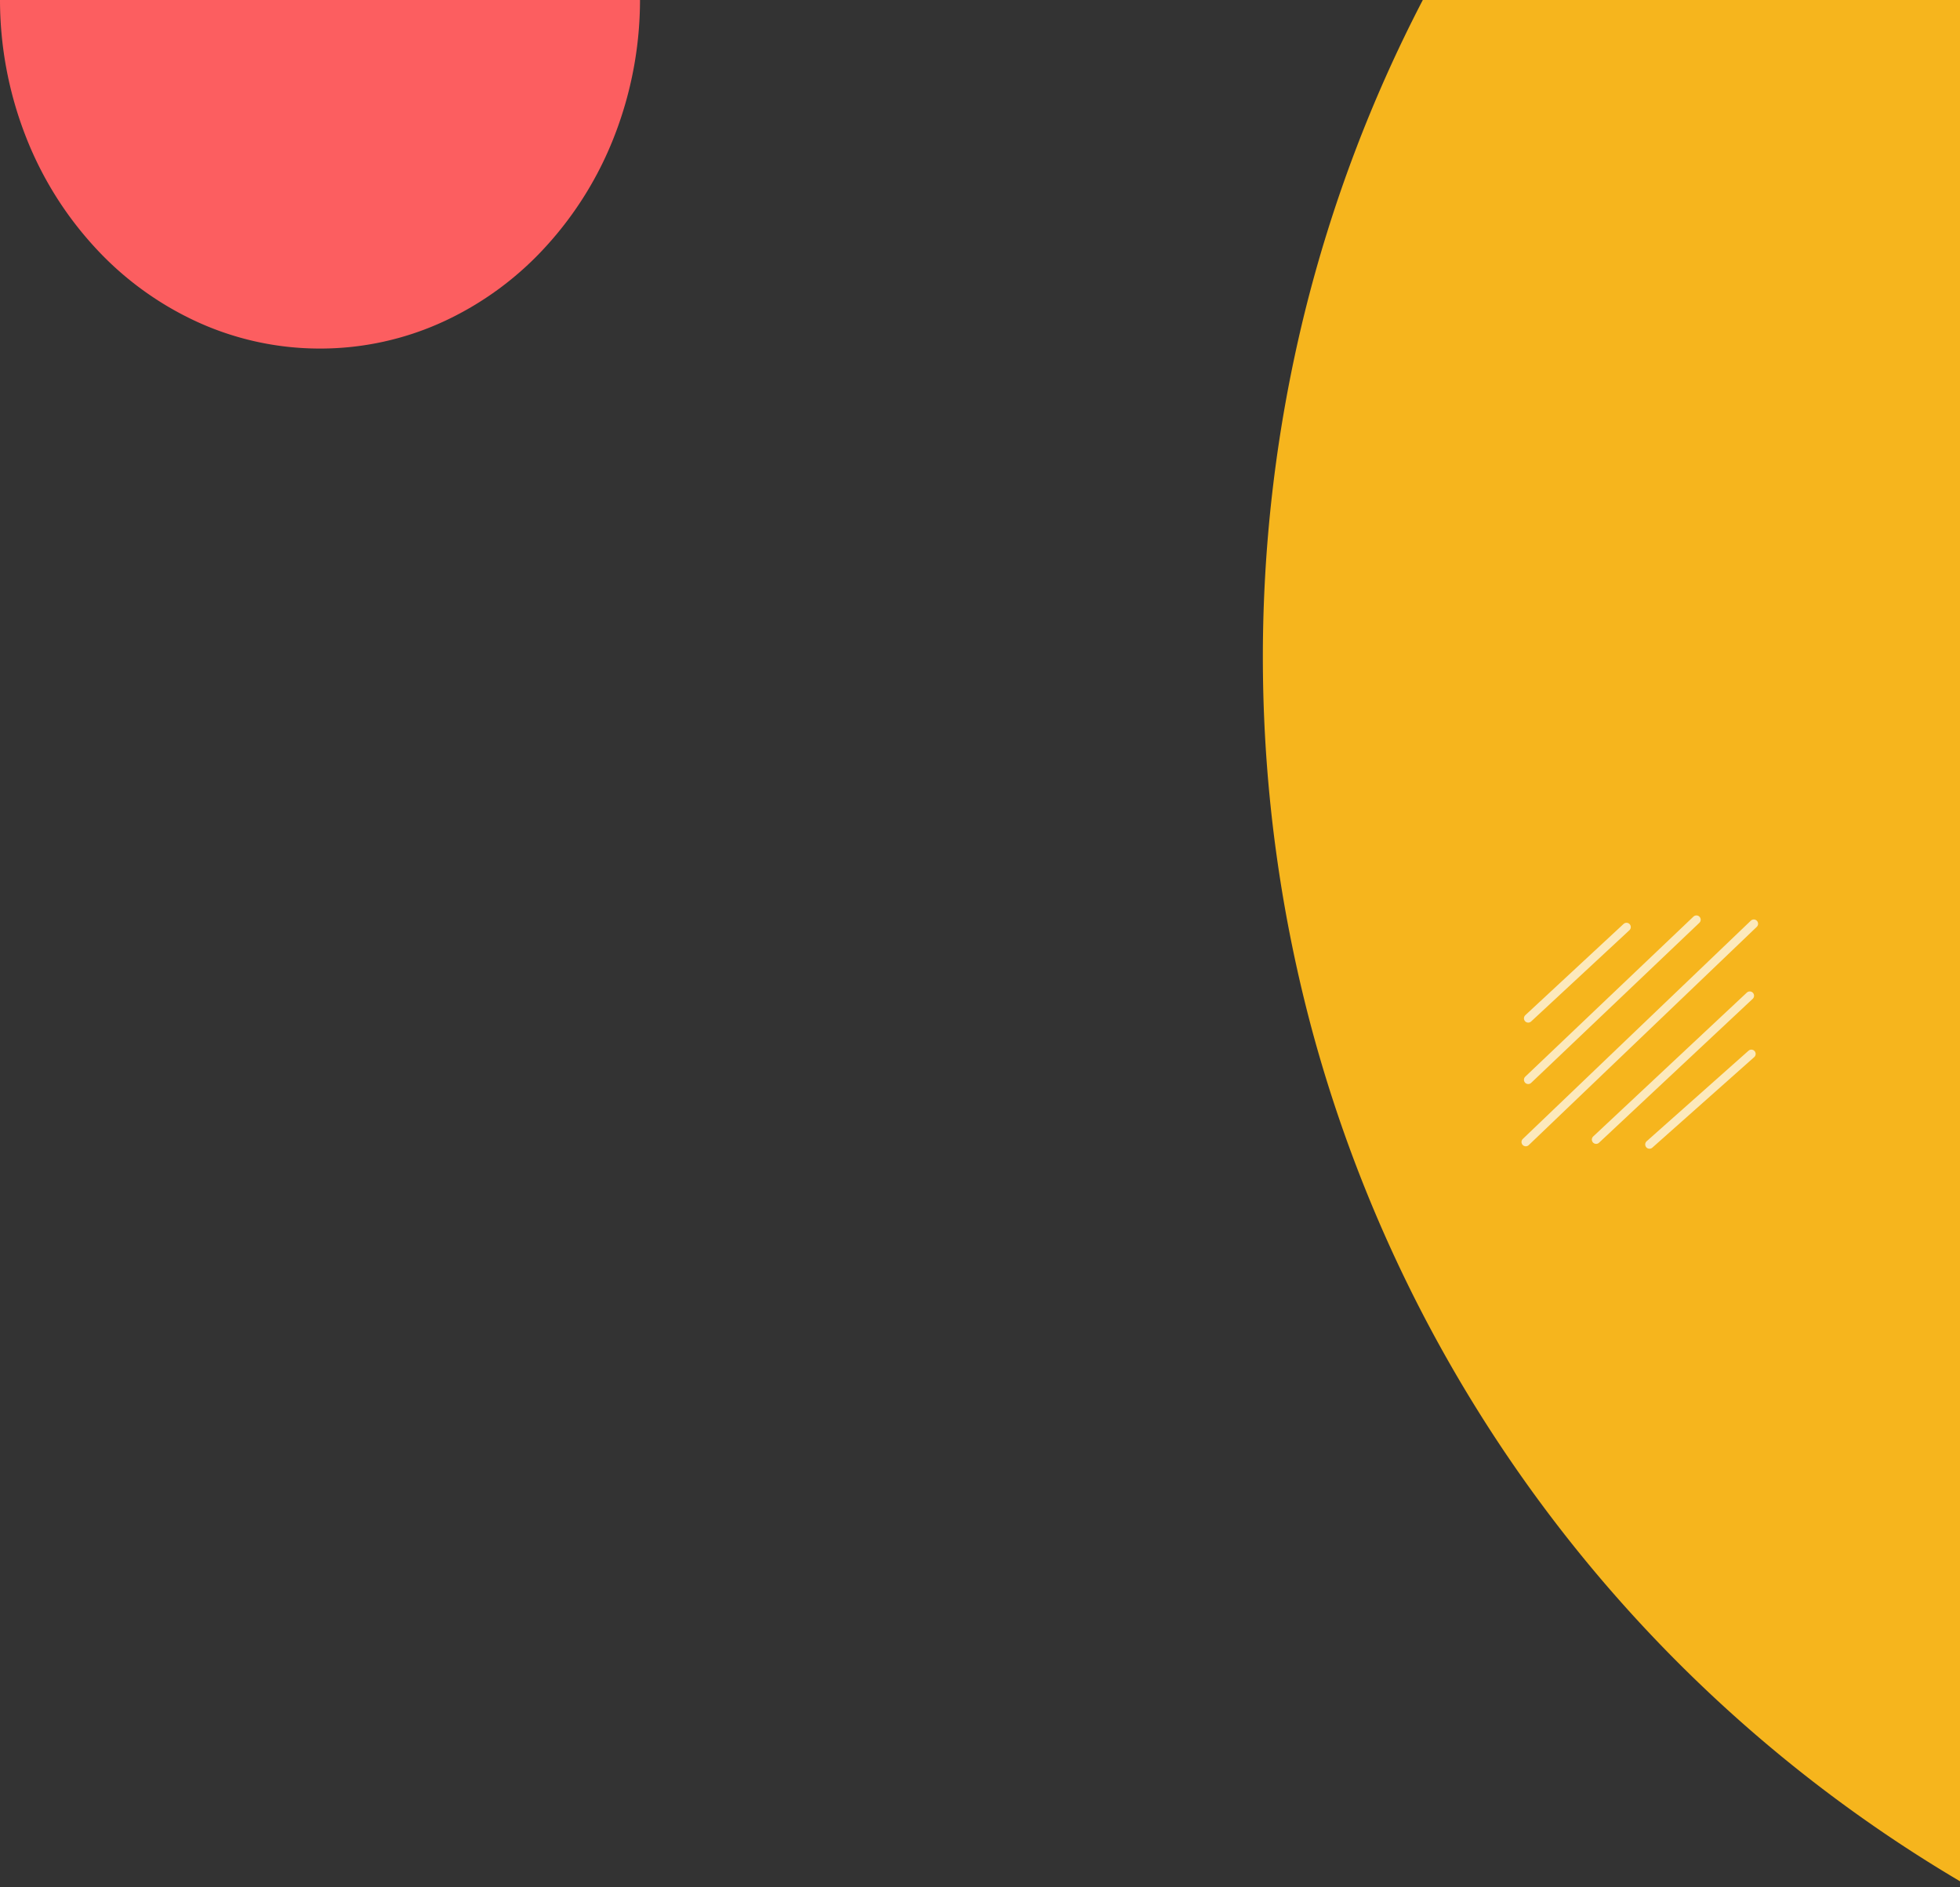 <svg xmlns="http://www.w3.org/2000/svg" width="343" height="330.237" viewBox="0 0 343 330.237">
  <rect x="0" y="0" width="343" height="330.237" fill="#333333" stroke="none"/>
  <g id="Group_12856" data-name="Group 12856" transform="translate(-85 0)">
    <path id="Subtraction_7" data-name="Subtraction 7" d="M229,402.237v0h0A248.21,248.21,0,0,1,115.8,253.976a251.846,251.846,0,0,1-1.509-126.15A247.87,247.87,0,0,1,134.99,73H229V402.237Z" transform="translate(199 -73)" fill="#f6b51d"/>
    <g id="Group_1365" data-name="Group 1365" transform="matrix(0.999, 0.035, -0.035, 0.999, 353.08, 159.947)" opacity="0.7">
      <path id="Path_1665" data-name="Path 1665" d="M16.636,0,0,16.569" transform="translate(0 1.716)" fill="none" stroke="#fff" stroke-linecap="round" stroke-width="1.5"/>
      <path id="Path_1666" data-name="Path 1666" d="M17.27,0,0,16.465" transform="translate(21.989 23.146)" fill="none" stroke="#fff" stroke-linecap="round" stroke-width="1.5"/>
      <path id="Path_1663" data-name="Path 1663" d="M28.444,0,0,29.035" transform="translate(0.375 0)" fill="none" stroke="#fff" stroke-linecap="round" stroke-width="1.5"/>
      <path id="Path_1664" data-name="Path 1664" d="M26,0,0,26.117" transform="translate(12.623 12.971)" fill="none" stroke="#fff" stroke-linecap="round" stroke-width="1.5"/>
      <line id="Line_3" data-name="Line 3" x1="38.557" y2="39.586" transform="translate(0.331 0.357)" fill="none" stroke="#fff" stroke-linecap="round" stroke-width="1.5"/>
    </g>
    <path id="Subtraction_8" data-name="Subtraction 8" d="M120,138a51.566,51.566,0,0,1-21.8-4.813,55.823,55.823,0,0,1-17.8-13.125,61.648,61.648,0,0,1-12-19.467A65.816,65.816,0,0,1,64,76.756c0-.252,0-.506,0-.757H176c0,.253,0,.506,0,.757a65.816,65.816,0,0,1-4.4,23.839,61.648,61.648,0,0,1-12,19.467,55.824,55.824,0,0,1-17.8,13.125A51.566,51.566,0,0,1,120,138Z" transform="translate(21 -77)" fill="#fc5e60"/>
  </g>
</svg>
